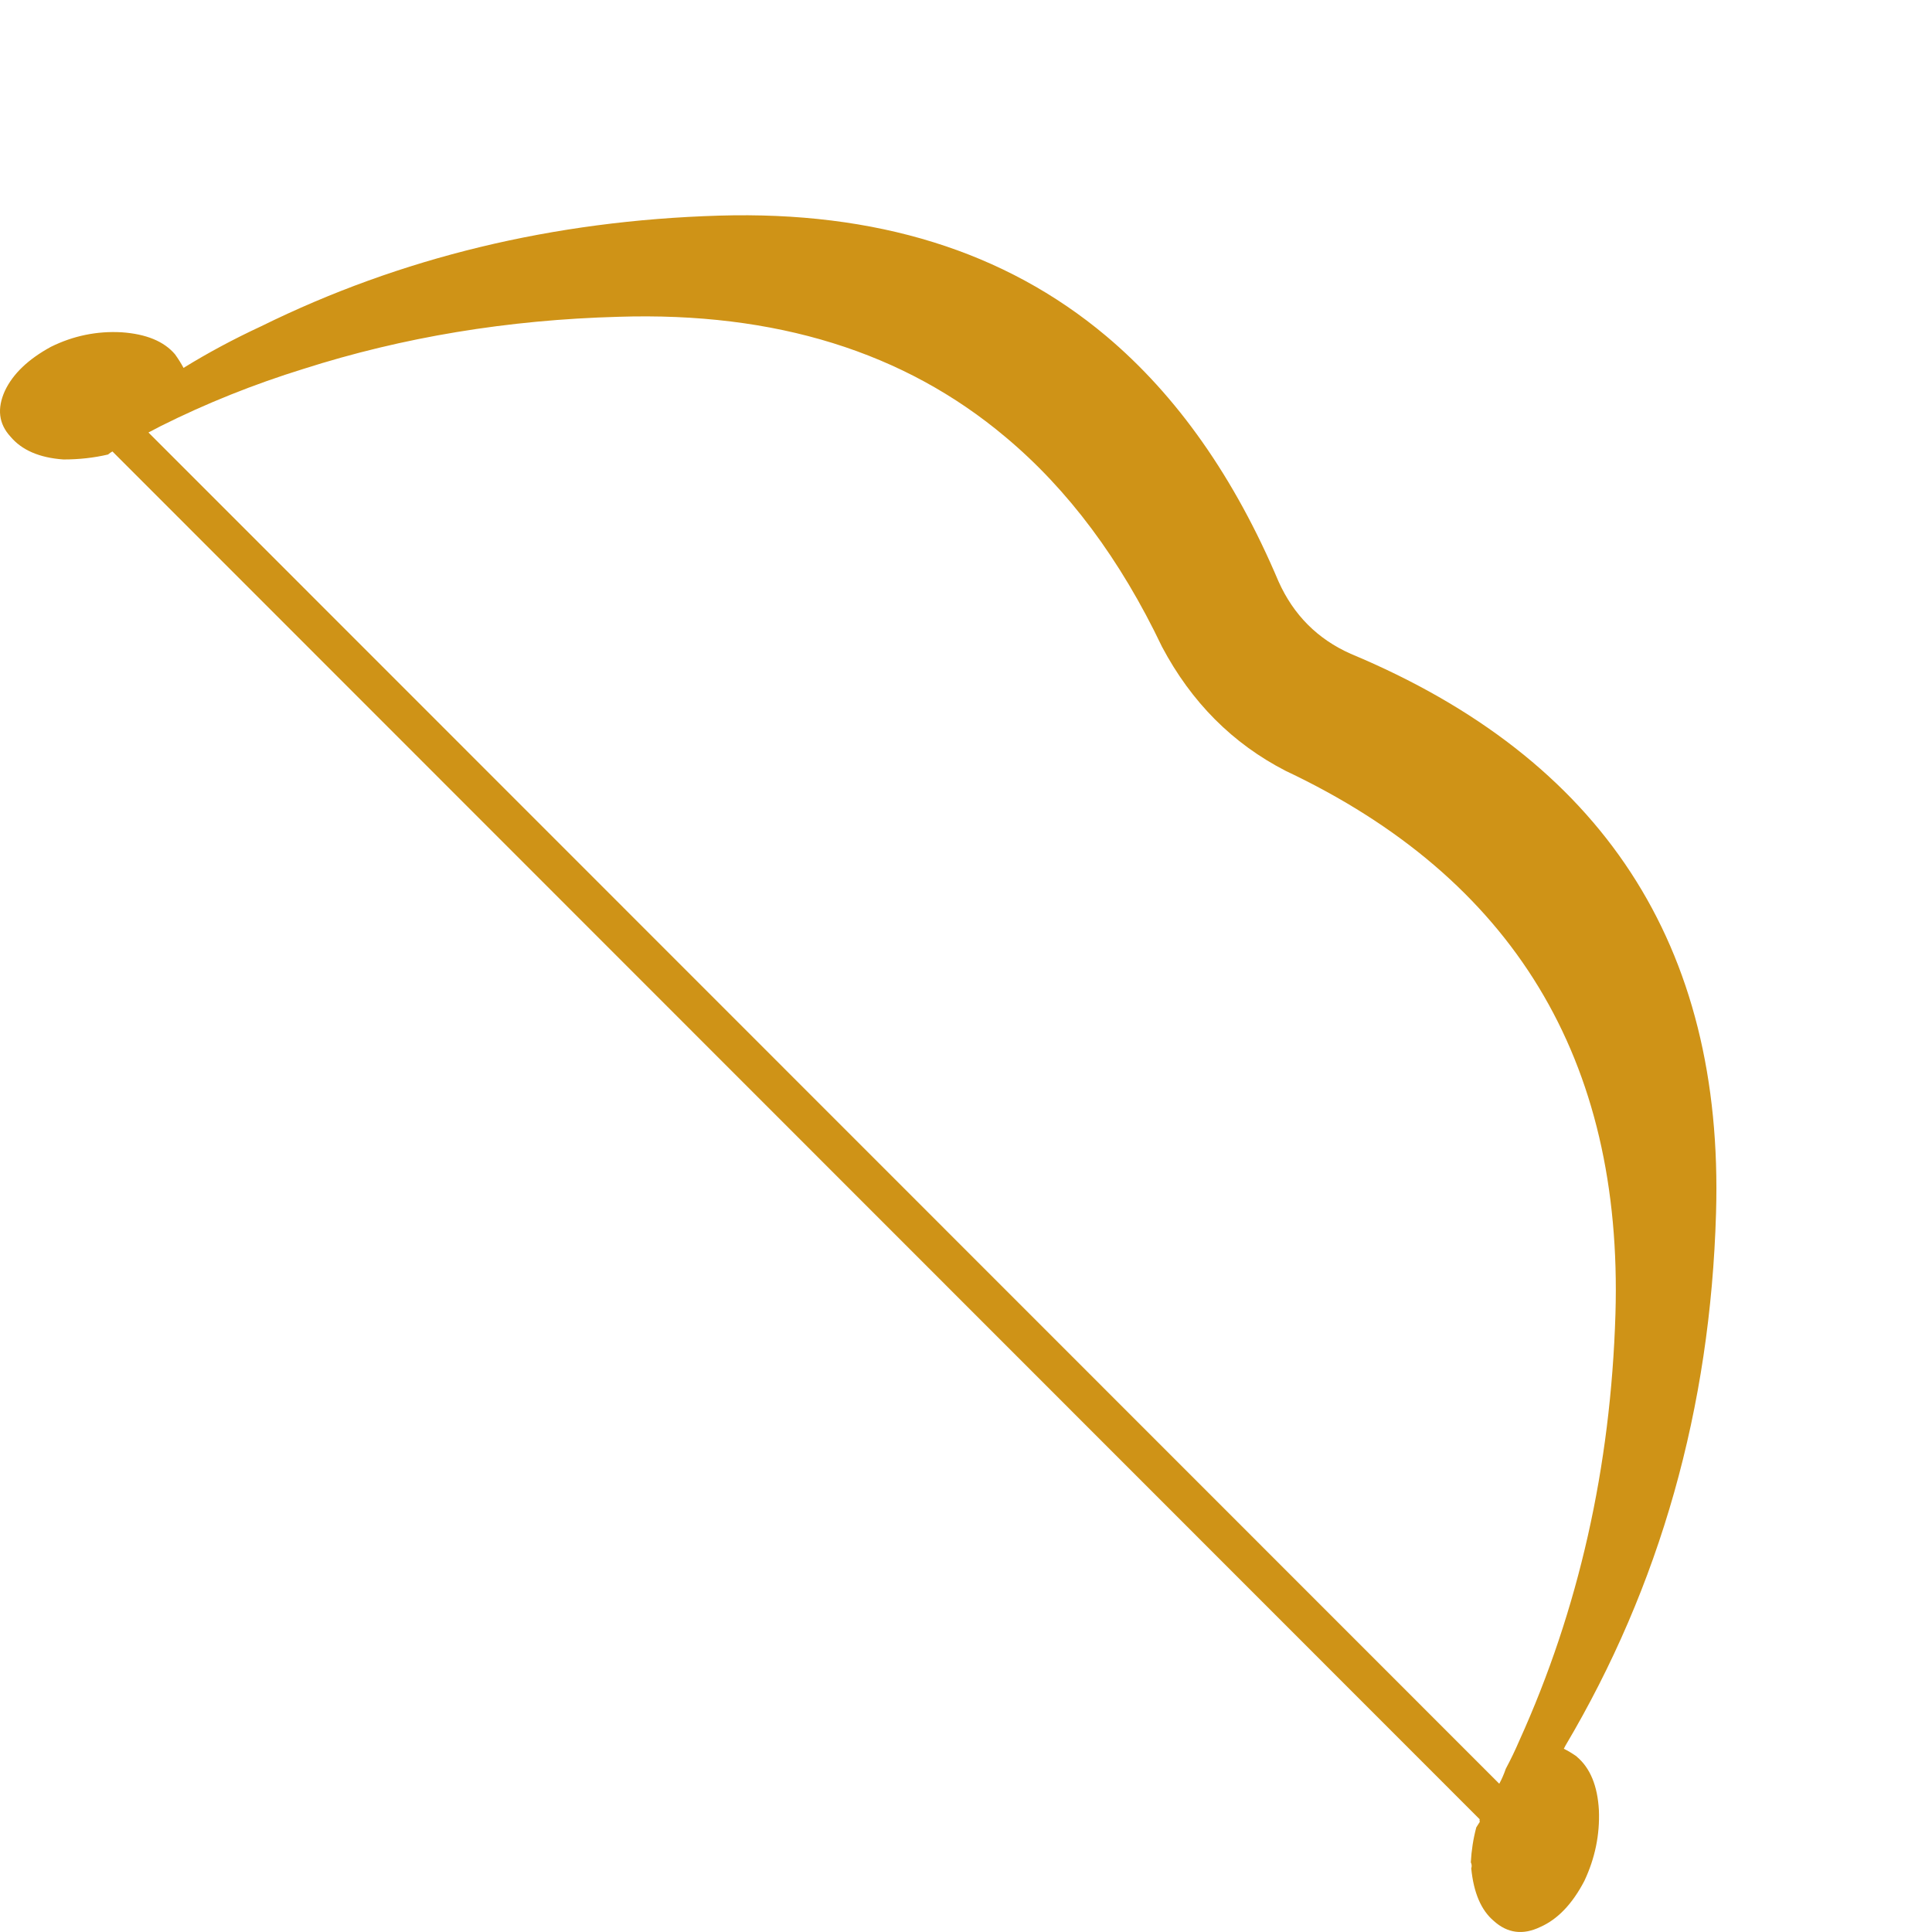 <?xml version="1.0" encoding="UTF-8" standalone="no"?>
<!-- Created with Inkscape (http://www.inkscape.org/) -->

<svg
   width="512"
   height="512"
   viewBox="0 0 512 512"
   version="1.1"
   id="svg1"
   inkscape:version="1.3.2 (091e20e, 2023-11-25, custom)"
   sodipodi:docname="bow.svg"
   xmlns:inkscape="http://www.inkscape.org/namespaces/inkscape"
   xmlns:sodipodi="http://sodipodi.sourceforge.net/DTD/sodipodi-0.dtd"
   xmlns="http://www.w3.org/2000/svg"
   xmlns:svg="http://www.w3.org/2000/svg">
  <sodipodi:namedview
     id="namedview1"
     pagecolor="#ffffff"
     bordercolor="#000000"
     borderopacity="0.25"
     inkscape:showpageshadow="2"
     inkscape:pageopacity="0.0"
     inkscape:pagecheckerboard="0"
     inkscape:deskcolor="#d1d1d1"
     inkscape:document-units="px"
     inkscape:zoom="0.78710938"
     inkscape:cx="229.95533"
     inkscape:cy="151.82134"
     inkscape:window-width="1920"
     inkscape:window-height="1017"
     inkscape:window-x="1042"
     inkscape:window-y="276"
     inkscape:window-maximized="1"
     inkscape:current-layer="layer1" />
  <defs
     id="defs1" />
  <g
     inkscape:label="Layer 1"
     inkscape:groupmode="layer"
     id="layer1">
    <g
       transform="matrix(0.445,0,0,0.445,181.38,26.2)"
       id="g4" />
    <path
       d="M 340.71,204.285 Q 319.606,193.422 307.938,171.388 291.357,136.62 266.429,115.788 226.232,81.969 163.898,83.952 119.877,85.153 80.461,97.748 60.698,103.863 42.665,112.883 l -3.322,1.731 357.977,358.093 q 0.949,-1.703 1.731,-3.965 1.982,-3.714 3.573,-7.428 23.616,-52.138 25.486,-113.044 3.043,-101.259 -87.401,-143.986 m 74.141,258.342 -0.419,0.81 q 1.591,0.782 3.322,1.983 l 0.14,0.14 q 5.304,4.496 5.834,14.186 0.391,9.69 -3.852,18.71 -4.773,9.16 -11.668,12.204 -6.895,3.323 -12.338,-1.592 -5.025,-4.245 -5.974,-13.935 0.279,-0.782 -0.112,-1.592 0.251,-4.775 1.452,-9.271 l 0.921,-1.452 q -0.14,-0.531 0,-0.67 L 29.796,119.641 q -0.53,0.279 -1.172,0.81 -5.583,1.312 -11.808,1.312 -9.547,-0.67 -14.069,-6.088 -4.634,-5.055 -1.452,-12.092 3.182,-6.758 12.199,-11.673 8.877,-4.384 18.703,-3.854 9.798,0.67 14.181,5.837 1.34,1.871 2.261,3.602 9.686,-5.976 20.573,-11.031 55.438,-27.339 121.345,-29.322 62.333,-1.843 102.53,31.863 28.25,23.737 45.752,65.123 5.974,13.293 19.094,19.129 100.018,41.777 96.836,148.203 -2.261,77.606 -39.918,141.165"
       fill="#ffffff"
       fill-rule="evenodd"
       stroke="none"
       id="path2"
       style="fill:#cf9317;fill-opacity:1;stroke-width:0.558" />
  </g>
</svg>
